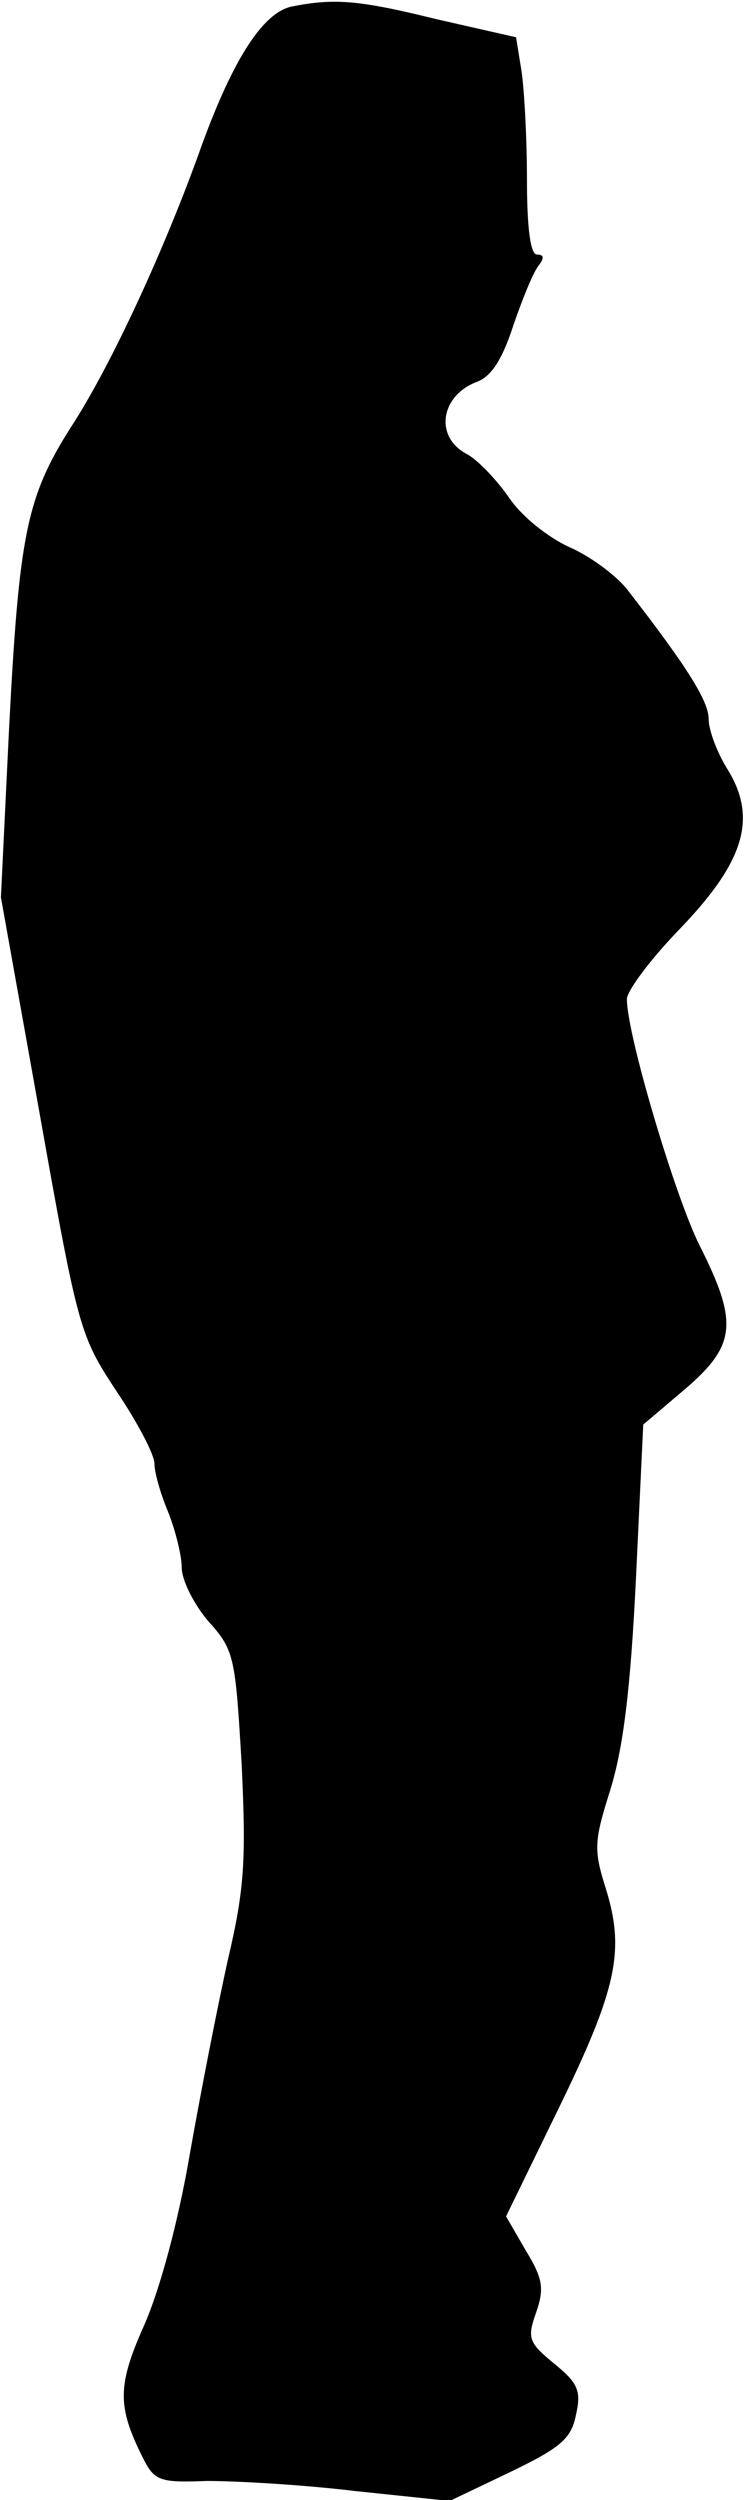 <?xml version="1.0" standalone="no"?>
<!DOCTYPE svg PUBLIC "-//W3C//DTD SVG 20010904//EN"
 "http://www.w3.org/TR/2001/REC-SVG-20010904/DTD/svg10.dtd">
<svg version="1.0" xmlns="http://www.w3.org/2000/svg"
 width="82pt" height="275pt" viewBox="0 0 82 275"
 preserveAspectRatio="xMidYMid meet">
<g transform="translate(0,275) scale(0.1,-0.1)"
fill="#000000" stroke="none">
<path fill="#000000" stroke="none" d="M322 2743 c-32 -6 -65 -57 -100 -153
-39 -110 -99 -241 -144 -310 -49 -77 -57 -119 -68 -331 l-9 -186 43 -240 c42
-236 44 -242 84 -303 23 -34 42 -70 42 -80 0 -10 7 -34 15 -53 8 -20 15 -48
15 -61 0 -14 13 -40 29 -59 29 -32 30 -39 37 -158 5 -106 3 -137 -15 -214 -11
-49 -30 -146 -42 -214 -13 -76 -33 -149 -50 -188 -30 -67 -30 -90 -2 -146 13
-26 18 -28 71 -26 31 0 104 -4 162 -11 l105 -11 67 32 c56 27 67 37 72 63 6
26 2 35 -24 56 -28 23 -30 28 -20 56 9 26 8 37 -11 68 l-22 38 57 117 c65 133
74 175 53 243 -14 44 -13 53 5 110 14 46 22 109 28 232 l8 169 46 39 c56 48
59 73 16 158 -27 54 -80 232 -80 271 0 9 26 44 59 78 71 74 85 122 51 176 -11
18 -20 42 -20 54 0 20 -24 58 -90 143 -12 15 -40 36 -63 46 -24 11 -53 34 -67
55 -14 20 -35 42 -47 48 -35 19 -28 64 12 79 16 6 28 25 40 62 10 29 22 59 28
66 6 8 6 12 -2 12 -7 0 -11 28 -11 83 0 45 -3 99 -6 119 l-6 37 -88 20 c-85
21 -112 23 -158 14z"/>
</g>
</svg>
